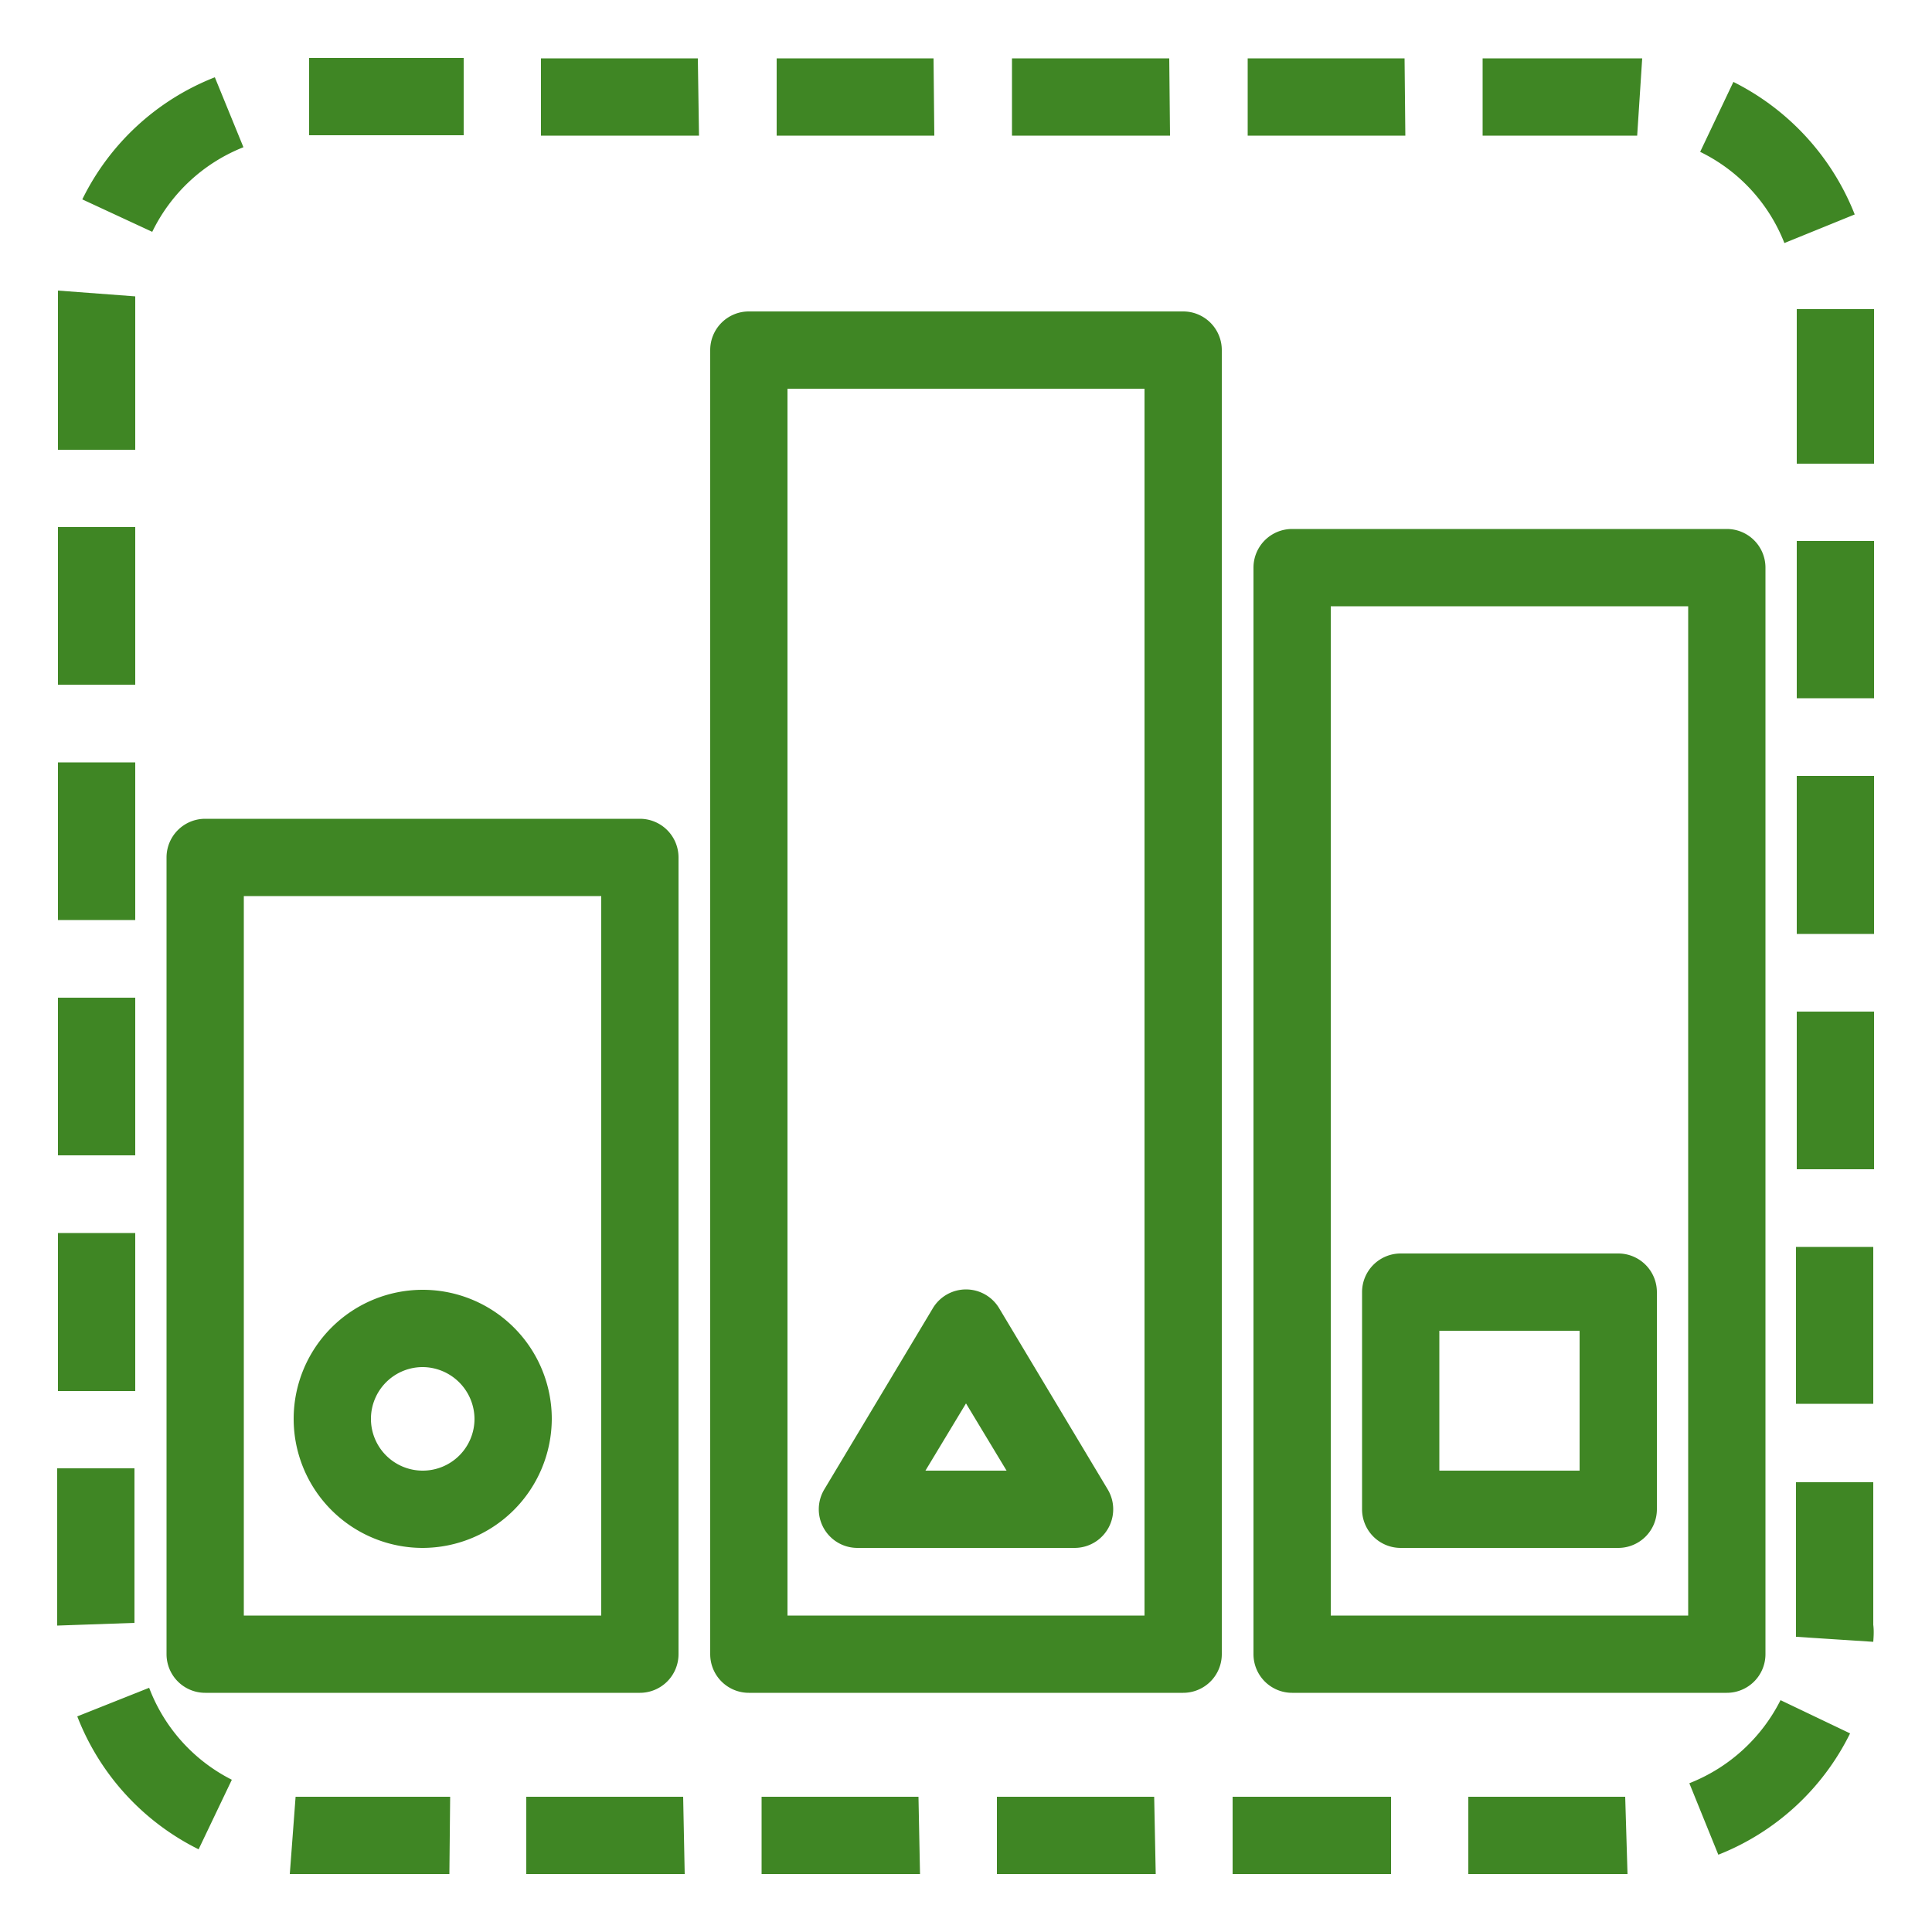<svg xmlns="http://www.w3.org/2000/svg" viewBox="0 0 50 50"><defs><style>.cls-1{fill:#3f8624;}</style></defs><title>IoT_Desired-state_light-bg</title><g id="Reference"><path class="cls-1" d="M42.12,48.5H38v-2h4.06ZM36,48.5H31.9v-2H36Zm-6.09,0H25.8v-2h4.07Zm-6.1,0H19.71v-2h4.06Zm-6.09,0H13.62v-2h4.06Zm-6.09,0H8l-.5,0,.15-2h4ZM44.47,48l-.75-1.85A4.47,4.47,0,0,0,46.08,44l1.8.86A6.43,6.43,0,0,1,44.47,48ZM5.14,47.86A6.43,6.43,0,0,1,2,44.42l1.86-.74A4.42,4.42,0,0,0,6,46.06Zm43.34-5.37-2-.13c0-.1,0-.2,0-.31V38.36h2v3.69C48.5,42.2,48.49,42.35,48.48,42.49Zm-47-.42V38h2v4Zm47-5.74h-2V32.27h2ZM3.5,36h-2V31.91h2Zm45-5.74h-2V26.18h2Zm-45-.36h-2V25.82h2Zm45-5.73h-2V20.08h2Zm-45-.36h-2V19.73h2Zm45-5.74h-2V14h2Zm-45-.35h-2V13.64h2ZM48.5,12h-2V8l1.56,0h.44Zm-45-.36h-2V8c0-.16,0-.33,0-.48l2,.15c0,.11,0,.22,0,.33ZM46.18,6.29A4.42,4.42,0,0,0,44,3.93l.86-1.81A6.5,6.5,0,0,1,48,5.55ZM3.94,6,2.13,5.16A6.43,6.43,0,0,1,5.56,2L6.3,3.81A4.44,4.44,0,0,0,3.94,6ZM42.37,3.51h-4v-2h3.67l.46,0Zm-6,0H32.29v-2h4.06Zm-6.09,0H26.19v-2h4.07Zm-6.1,0H20.1v-2h4.06Zm-6.09,0H14v-2h4.06ZM12,3.5H8l0-1.85V1.5H12Z"/><path class="cls-1" d="M16.56,43.81H5.31a1,1,0,0,1-1-1V22.19a1,1,0,0,1,1-1H16.56a1,1,0,0,1,1,1V42.81A1,1,0,0,1,16.56,43.81Zm-10.25-2h9.25V23.19H6.31Z"/><path class="cls-1" d="M30.62,43.81H19.38a1,1,0,0,1-1-1V9.06a1,1,0,0,1,1-1H30.62a1,1,0,0,1,1,1V42.81A1,1,0,0,1,30.62,43.81Zm-10.24-2h9.24V10.06H20.38Z"/><path class="cls-1" d="M44.69,43.81H33.44a1,1,0,0,1-1-1V14.69a1,1,0,0,1,1-1H44.69a1,1,0,0,1,1,1V42.81A1,1,0,0,1,44.69,43.81Zm-10.25-2h9.25V15.69H34.44Z"/><path class="cls-1" d="M10.94,40.06a3.34,3.34,0,1,1,3.34-3.34A3.35,3.35,0,0,1,10.94,40.06Zm0-4.68a1.34,1.34,0,1,0,1.34,1.34A1.35,1.35,0,0,0,10.94,35.38Z"/><path class="cls-1" d="M27.81,40.06H22.19a1,1,0,0,1-.86-1.51l2.81-4.69a1,1,0,0,1,1.72,0l2.81,4.69a1,1,0,0,1-.86,1.51Zm-3.86-2h2.1L25,36.32Z"/><path class="cls-1" d="M41.88,40.06H36.25a1,1,0,0,1-1-1V33.44a1,1,0,0,1,1-1h5.63a1,1,0,0,1,1,1v5.62A1,1,0,0,1,41.88,40.06Zm-4.63-2h3.63V34.44H37.25Z"/></g></svg>